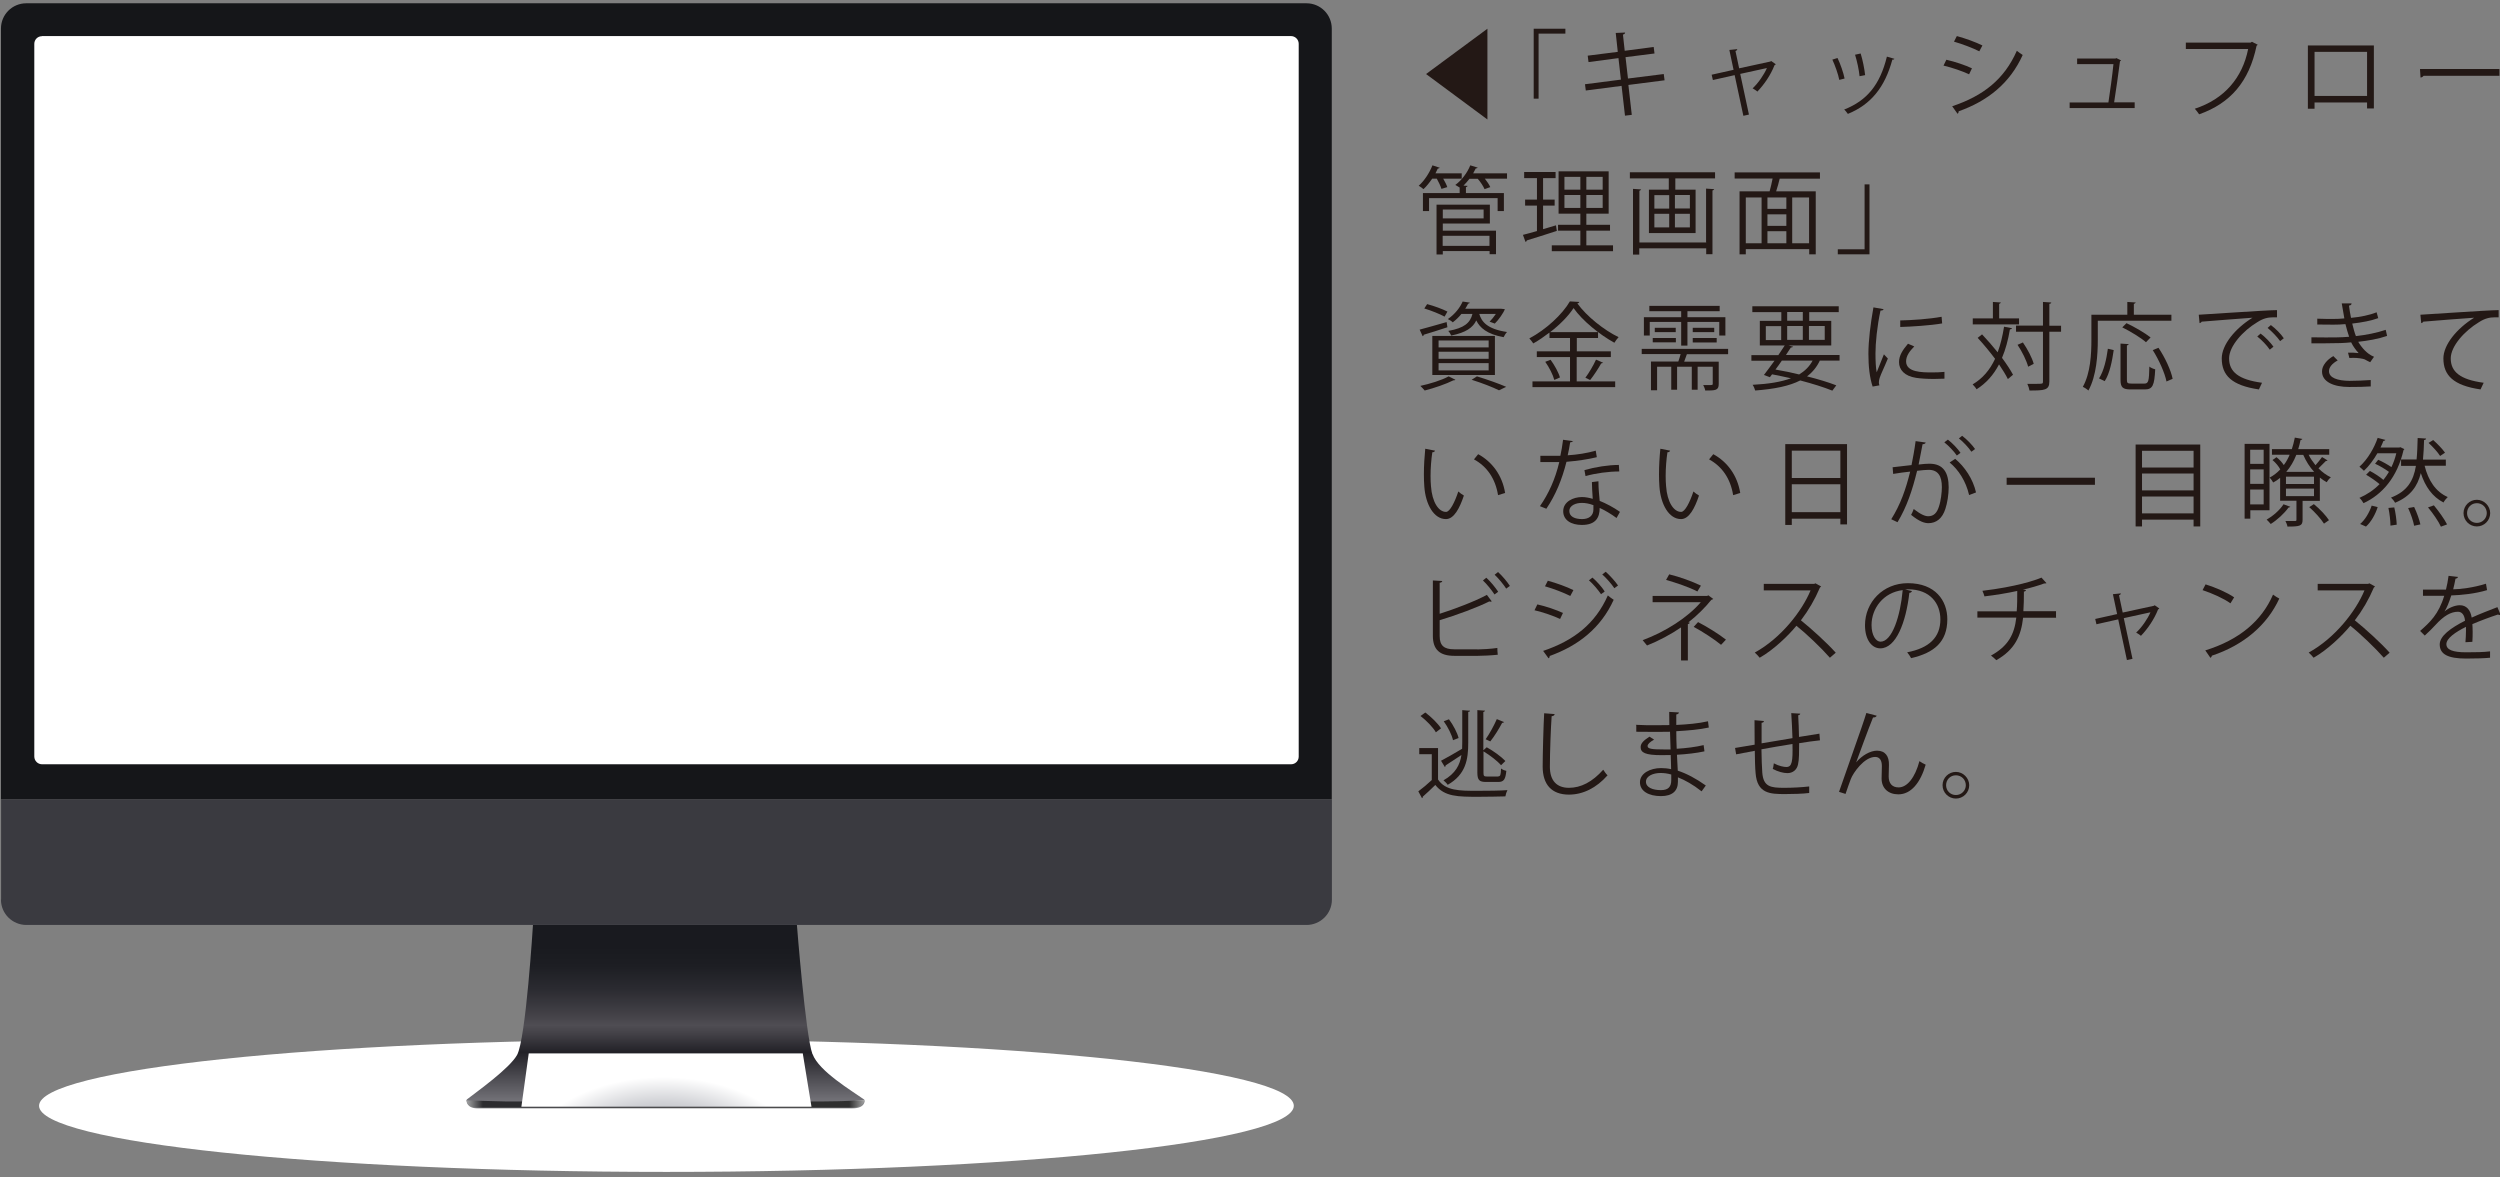 <svg width="293" height="138" viewBox="0 0 293 138" fill="none" xmlns="http://www.w3.org/2000/svg">
<rect x="0" y="0" width="293" height="138" fill="#808080" stroke="none"/>
<path style="mix-blend-mode:multiply" d="M78.106 137.348C118.715 137.348 151.635 133.879 151.635 129.598C151.635 125.318 118.715 121.848 78.106 121.848C37.497 121.848 4.577 125.318 4.577 129.598C4.577 133.879 37.497 137.348 78.106 137.348Z" fill="url(#paint0_radial_2228_13914)"/>
<path d="M3.078 0.385C1.436 0.385 0.112 1.708 0.112 3.351V93.703H156.084V3.351C156.084 1.708 154.761 0.385 153.118 0.385H3.078Z" fill="#151619"/>
<path d="M4.913 4.228H151.301C151.795 4.228 152.209 4.626 152.209 5.136V88.68C152.209 89.174 151.811 89.573 151.316 89.573H4.928C4.434 89.573 4.02 89.174 4.02 88.664V5.136C4.02 4.642 4.418 4.243 4.913 4.243V4.228Z" fill="white"/>
<path d="M95.217 123.539C94.404 121.306 93.399 108.406 93.399 108.406H62.463C62.463 108.406 61.634 121.801 60.597 123.65C59.688 125.245 55.941 127.908 54.745 128.833C54.586 128.96 54.729 129.152 54.936 129.152L59.991 129.423H94.93L101.149 128.96C101.356 128.96 101.388 128.96 101.229 128.833C99.921 127.892 95.966 125.564 95.233 123.539H95.217Z" fill="url(#paint1_linear_2228_13914)"/>
<path d="M0.112 105.44C0.112 107.082 1.452 108.406 3.094 108.406H153.118C154.761 108.406 156.1 107.082 156.1 105.44V93.703H0.128V105.44H0.112Z" fill="#3A3A40"/>
<path d="M54.682 128.96V129.04C54.682 129.04 54.682 129.901 55.973 129.901H99.906C101.421 129.901 101.341 128.976 101.341 128.976C101.341 128.976 99.906 129.678 95.951 129.678H60.167C56.882 129.678 54.682 128.976 54.682 128.976V128.96Z" fill="#868789"/>
<path d="M59.194 129.088C58.573 129.088 54.682 128.961 54.682 128.961C54.682 128.961 54.73 129.822 55.989 129.822H99.858C101.118 129.822 101.325 128.961 101.325 128.961V128.929C101.325 128.929 98.853 129.088 96.605 129.088H59.194Z" fill="url(#paint2_linear_2228_13914)"/>
<path style="mix-blend-mode:multiply" d="M61.107 129.71H95.105L94.085 123.459H61.968L61.107 129.71Z" fill="url(#paint3_radial_2228_13914)"/>
<path d="M167.134 8.677L174.326 3.367V14.003L167.134 8.677Z" fill="#231815"/>
<path d="M179.748 11.563V3.367H183.464V3.941H180.322V11.563H179.748Z" fill="#231815"/>
<path d="M190.847 9.953L191.245 13.461L190.448 13.557L190.049 10.065L185.855 10.607L185.76 9.873L189.97 9.331L189.683 6.811L186.174 7.274L186.079 6.524L189.603 6.078L189.364 3.861L190.464 3.813C190.464 3.925 190.368 4.021 190.209 4.053L190.416 5.95L193.813 5.504L193.908 6.269L190.512 6.7L190.799 9.203L194.993 8.677L195.088 9.411L190.863 9.953H190.847Z" fill="#231815"/>
<path d="M208.101 7.561C208.101 7.561 208.022 7.625 207.974 7.64C207.527 8.789 206.762 9.905 205.964 10.734C205.837 10.607 205.582 10.463 205.406 10.351C206.06 9.761 206.762 8.725 207.081 7.975L203.955 8.661L204.976 13.429L204.322 13.572L203.301 8.805L200.75 9.379L200.606 8.757L203.174 8.183L202.68 5.854L203.604 5.759C203.604 5.854 203.557 5.918 203.397 5.982L203.828 8.007L207.495 7.21L207.575 7.146L208.101 7.513V7.561Z" fill="#231815"/>
<path d="M215.357 6.796C215.692 7.481 216.059 8.55 216.186 9.203L215.564 9.363C215.437 8.709 215.086 7.704 214.751 6.987L215.357 6.796ZM222.023 6.875C222.007 6.971 221.895 7.003 221.783 6.987C220.906 10.24 219.264 12.249 216.569 13.35C216.473 13.222 216.282 12.951 216.138 12.839C218.801 11.787 220.332 9.953 221.145 6.636L222.023 6.891V6.875ZM218.068 6.269C218.307 7.019 218.514 8.087 218.594 8.805L217.94 8.932C217.876 8.215 217.653 7.194 217.414 6.413L218.068 6.269Z" fill="#231815"/>
<path d="M228.114 7.003C229.119 7.226 230.379 7.657 231.112 8.007L230.777 8.709C230.044 8.358 228.752 7.912 227.779 7.688L228.114 7.003ZM228.784 12.456C232.42 11.244 234.891 9.315 236.374 5.95C236.534 6.094 236.885 6.333 237.06 6.445C235.561 9.761 232.962 11.835 229.549 13.046C229.565 13.142 229.517 13.286 229.422 13.333L228.8 12.456H228.784ZM229.342 4.228C230.347 4.499 231.575 4.946 232.34 5.328L231.973 6.014C231.176 5.615 230.012 5.169 229.007 4.882L229.342 4.228Z" fill="#231815"/>
<path d="M250.184 12.01V12.663H242.562V12.01H247.106C247.282 10.877 247.585 8.661 247.696 7.513H243.439V6.859H247.92L248.047 6.811L248.589 7.082C248.589 7.082 248.525 7.178 248.462 7.178C248.318 8.358 247.967 10.798 247.776 11.994H250.184V12.01Z" fill="#231815"/>
<path d="M264.615 5.233C264.615 5.233 264.536 5.328 264.472 5.36C263.595 9.586 261.394 12.105 257.742 13.397C257.615 13.206 257.376 12.903 257.232 12.743C260.693 11.611 262.813 9.123 263.483 5.743H256.18V4.993H263.77L263.93 4.898L264.615 5.249V5.233Z" fill="#231815"/>
<path d="M278.217 5.328V12.711H277.42V12.01H271.265V12.743H270.483V5.328H278.217ZM277.42 11.244V6.078H271.265V11.244H277.42Z" fill="#231815"/>
<path d="M283.606 8.087H292.935V8.884H284.037C283.973 8.996 283.83 9.076 283.686 9.092L283.622 8.087H283.606Z" fill="#231815"/>
<path d="M168.937 22.136C168.841 21.817 168.618 21.339 168.394 20.94H167.852C167.533 21.402 167.182 21.849 166.832 22.168C166.704 22.04 166.433 21.865 166.273 21.769C166.895 21.227 167.517 20.302 167.884 19.377L168.745 19.664C168.745 19.664 168.634 19.76 168.506 19.76C168.426 19.935 168.331 20.127 168.235 20.318H171.313V20.94H169.144C169.351 21.291 169.542 21.674 169.622 21.929L168.937 22.136ZM176.623 20.318V20.94H174.023C174.295 21.275 174.534 21.642 174.661 21.929L173.991 22.168C173.848 21.833 173.529 21.339 173.194 20.956H172.221C171.998 21.243 171.759 21.514 171.52 21.753L172.014 21.785C172.014 21.785 171.95 21.913 171.807 21.929V22.63H176.256V24.735H175.522V23.22H167.485V24.735H166.768V22.63H171.073V21.977C170.914 21.881 170.707 21.753 170.563 21.674C171.265 21.163 171.95 20.302 172.317 19.377L173.194 19.648C173.194 19.648 173.099 19.744 172.955 19.744C172.859 19.935 172.764 20.127 172.652 20.318H176.623ZM169.096 26.186V27.032H175.331V29.79H174.582V29.423H169.096V29.822H168.362V23.986H174.613V26.202H169.08L169.096 26.186ZM173.88 24.56H169.096V25.596H173.88V24.56ZM174.566 27.637H169.08V28.817H174.566V27.637Z" fill="#231815"/>
<path d="M180.848 24.081V26.856L182.363 26.409C182.363 26.409 182.379 26.537 182.459 27.063C181.167 27.478 179.796 27.924 178.935 28.179C178.935 28.275 178.855 28.323 178.791 28.355L178.488 27.526C178.951 27.414 179.509 27.255 180.131 27.079V24.097H178.743V23.395H180.131V20.876H178.632V20.158H182.315V20.876H180.848V23.395H182.204V24.097H180.848V24.081ZM185.919 28.753H189.045V29.439H181.869V28.753H185.218V27.031H182.602V26.346H185.218V25.038H182.666V20.079H188.535V25.038H185.919V26.346H188.694V27.031H185.919V28.753ZM183.352 20.732V22.231H185.218V20.732H183.352ZM183.352 24.368H185.218V22.853H183.352V24.368ZM187.833 22.231V20.732H185.919V22.231H187.833ZM187.833 24.368V22.853H185.919V24.368H187.833Z" fill="#231815"/>
<path d="M191.021 20.19H201.004V20.908H196.348V22.232H198.724V27.319H193.254V22.232H195.582V20.908H191.021V20.19ZM199.951 28.371V22.104L200.908 22.168C200.908 22.168 200.844 22.295 200.701 22.327V29.79H199.967V29.105H192.122V29.838H191.388V22.136L192.345 22.2C192.345 22.2 192.281 22.327 192.138 22.359V28.419H199.983L199.951 28.371ZM193.892 22.869V24.448H195.63V22.869H193.892ZM193.892 25.054V26.649H195.63V25.054H193.892ZM198.054 24.432V22.854H196.3V24.432H198.054ZM198.054 26.649V25.054H196.3V26.649H198.054Z" fill="#231815"/>
<path d="M213.315 20.94H208.675C208.675 20.94 208.611 20.94 208.579 20.94C208.483 21.37 208.324 21.928 208.164 22.423H212.805V29.806H212.039V29.2H204.608V29.806H203.875V22.423H207.399C207.527 21.976 207.654 21.402 207.75 20.924H203.301V20.206H213.299V20.924L213.315 20.94ZM204.608 23.14V28.514H206.458V23.14H204.608ZM209.36 24.48V23.14H207.144V24.48H209.36ZM209.36 26.473V25.118H207.144V26.473H209.36ZM207.144 27.095V28.514H209.36V27.095H207.144ZM212.023 28.514V23.14H210.046V28.514H212.023Z" fill="#231815"/>
<path d="M219.104 21.609V29.806H215.389V29.216H218.53V21.609H219.104Z" fill="#231815"/>
<path d="M166.354 38.64C167.167 38.433 168.347 38.082 169.543 37.747L169.638 38.353C168.618 38.688 167.534 39.039 166.864 39.23C166.864 39.326 166.8 39.374 166.736 39.406L166.385 38.64H166.354ZM170.579 44.508C170.579 44.508 170.452 44.604 170.34 44.572C169.447 45.019 168.092 45.481 166.975 45.768C166.848 45.625 166.609 45.354 166.465 45.226C167.565 44.987 168.953 44.572 169.782 44.11L170.579 44.508ZM167.262 35.642C168.06 35.85 169.096 36.232 169.638 36.519L169.304 37.109C168.761 36.806 167.725 36.392 166.928 36.153L167.262 35.642ZM167.868 43.95V39.374H175.204V43.95H167.868ZM168.602 39.9V40.713H174.47V39.9H168.602ZM168.602 41.224V42.053H174.47V41.224H168.602ZM168.602 42.563V43.408H174.47V42.563H168.602ZM173.37 36.791C173.641 37.699 174.279 38.56 176.623 38.911C176.479 39.055 176.304 39.342 176.224 39.517C174.263 39.166 173.434 38.401 173.019 37.556C172.62 38.401 171.807 38.975 170.085 39.326C170.021 39.166 169.862 38.911 169.734 38.784C171.6 38.449 172.302 37.859 172.573 36.791H171.281C170.994 37.141 170.659 37.476 170.26 37.779C170.133 37.636 169.862 37.476 169.686 37.396C170.547 36.806 171.121 36.025 171.424 35.339L172.27 35.467C172.27 35.467 172.19 35.594 172.062 35.594C171.967 35.786 171.855 35.993 171.727 36.184H175.921L176.368 36.232C176.224 36.663 175.586 37.556 175.188 37.923L174.582 37.699C174.821 37.46 175.092 37.125 175.315 36.791H173.386H173.37ZM175.698 45.752C174.965 45.386 173.737 44.907 172.477 44.508L173.099 44.11C174.343 44.493 175.698 44.971 176.527 45.338L175.698 45.736V45.752Z" fill="#231815"/>
<path d="M184.788 41.846V44.7H189.3V45.37H179.605V44.7H184.006V41.846H180.115V41.176H184.006V39.613H181.598V38.975C180.992 39.438 180.355 39.884 179.701 40.251C179.589 40.075 179.382 39.82 179.238 39.661C181.2 38.624 183.113 36.838 183.99 35.324L185.091 35.387C185.075 35.483 184.979 35.531 184.867 35.563C185.952 37.062 187.961 38.672 189.699 39.517C189.524 39.709 189.332 39.948 189.205 40.171C187.467 39.214 185.457 37.588 184.421 36.105C183.831 37.014 182.842 38.034 181.678 38.927H187.291V39.613H184.804V41.176H188.79V41.846H184.804H184.788ZM182.157 44.509C182.013 43.934 181.566 43.057 181.104 42.404L181.726 42.164C182.188 42.786 182.667 43.663 182.826 44.237L182.172 44.525L182.157 44.509ZM187.897 42.499C187.897 42.499 187.77 42.595 187.658 42.595C187.339 43.169 186.797 43.998 186.366 44.541L185.808 44.269C186.223 43.711 186.765 42.802 187.052 42.148L187.897 42.515V42.499Z" fill="#231815"/>
<path d="M202.503 41.511H197.703C197.608 41.782 197.496 42.085 197.384 42.388H201.435V45.003C201.435 45.769 201.036 45.769 199.856 45.769C199.824 45.577 199.713 45.306 199.617 45.131C199.856 45.131 200.063 45.131 200.223 45.131C200.685 45.131 200.733 45.131 200.733 44.971V42.978H198.963V45.673H198.277V42.978H196.555V45.673H195.87V42.978H194.211V45.737H193.494V42.372H196.699C196.794 42.101 196.89 41.798 196.97 41.495H192.409V40.889H202.535V41.495L202.503 41.511ZM193.35 37.731V39.326H192.664V37.173H197.034V36.472H193.302V35.85H201.546V36.472H197.767V37.173H202.216V39.326H201.499V37.731H197.767V40.506H197.034V37.731H193.35ZM193.701 40.123V39.613H196.412V40.123H193.701ZM193.94 38.417H196.396V38.928H193.94V38.417ZM198.389 38.417H200.909V38.928H198.389V38.417ZM198.389 40.139V39.613H201.196V40.139H198.389Z" fill="#231815"/>
<path d="M215.564 42.26H213.284C212.933 43.01 212.439 43.615 211.785 44.11C213.108 44.445 214.32 44.812 215.213 45.162L214.751 45.784C213.762 45.386 212.455 44.971 210.987 44.588C209.712 45.242 207.99 45.593 205.709 45.768C205.645 45.545 205.534 45.274 205.406 45.099C207.272 45.003 208.739 44.764 209.903 44.333C209.17 44.174 208.436 44.014 207.687 43.871L207.431 44.206L206.73 43.95C207.081 43.488 207.527 42.898 207.974 42.276H205.263V41.622H208.42C208.691 41.224 208.946 40.841 209.17 40.49H206.251V37.604H208.771V36.583H205.374V35.898H215.5V36.583H212.04V37.604H214.623V40.49H209.616L210.158 40.633C210.158 40.633 210.047 40.745 209.887 40.729C209.712 41 209.52 41.303 209.313 41.606H215.596V42.26H215.564ZM206.953 38.226V39.852H208.755V38.226H206.953ZM208.835 42.26C208.595 42.611 208.34 42.978 208.085 43.312C209.026 43.472 209.967 43.663 210.86 43.887C211.546 43.472 212.072 42.946 212.439 42.26H208.835ZM209.457 36.567V37.588H211.29V36.567H209.457ZM209.457 39.836H211.29V38.21H209.457V39.836ZM213.858 38.21H212.008V39.836H213.858V38.21Z" fill="#231815"/>
<path d="M220.763 36.217C220.731 36.344 220.619 36.408 220.396 36.392C219.997 38.21 219.806 40.219 219.806 41.415C219.806 42.26 219.838 43.105 219.949 43.632C220.157 43.089 220.635 41.909 220.794 41.527L221.257 42.021C220.794 43.153 220.46 43.791 220.3 44.285C220.236 44.477 220.204 44.652 220.204 44.812C220.204 44.939 220.22 45.051 220.268 45.162L219.471 45.306C219.12 44.237 218.977 42.946 218.977 41.463C218.977 39.98 219.216 37.955 219.567 36.025L220.747 36.232L220.763 36.217ZM227.875 44.381C227.476 44.397 227.061 44.413 226.647 44.413C225.849 44.413 225.1 44.365 224.574 44.285C223.202 44.078 222.565 43.329 222.565 42.436C222.565 41.67 222.995 41.016 223.617 40.283L224.35 40.602C223.792 41.176 223.394 41.718 223.394 42.356C223.394 43.648 225.291 43.648 226.455 43.648C226.918 43.648 227.428 43.632 227.891 43.584V44.381H227.875ZM222.692 37.556C224.127 37.524 226.073 37.397 227.556 37.125L227.619 37.907C226.232 38.146 223.984 38.289 222.708 38.321V37.556H222.692Z" fill="#231815"/>
<path d="M232.292 39.183C232.898 39.821 233.536 40.554 234.126 41.288C234.46 40.395 234.7 39.39 234.875 38.29L235.8 38.465C235.784 38.561 235.704 38.593 235.561 38.609C235.353 39.852 235.05 40.969 234.636 41.941C235.178 42.675 235.625 43.361 235.927 43.919L235.322 44.429C235.082 43.935 234.716 43.345 234.285 42.707C233.647 43.935 232.786 44.907 231.654 45.625C231.558 45.45 231.335 45.194 231.191 45.051C232.355 44.365 233.217 43.361 233.823 42.053C233.185 41.208 232.467 40.331 231.781 39.597L232.324 39.167L232.292 39.183ZM236.629 37.317V38.019H231.207V37.317H233.567V35.388L234.508 35.451C234.508 35.451 234.444 35.579 234.301 35.611V37.317H236.629ZM241.557 38.162V38.88H240.185V44.716C240.185 45.737 239.611 45.769 237.857 45.769C237.825 45.561 237.713 45.21 237.602 44.987C237.969 44.987 238.303 44.987 238.591 44.987C239.404 44.987 239.436 44.987 239.436 44.716V38.88H236.278V38.162H239.436V35.388L240.408 35.451C240.392 35.547 240.329 35.595 240.185 35.611V38.178H241.557V38.162ZM237.076 40.123C237.618 40.905 238.176 41.957 238.351 42.643L237.698 42.978C237.522 42.292 236.996 41.208 236.454 40.411L237.076 40.139V40.123Z" fill="#231815"/>
<path d="M254.489 37.588H245.862V39.821C245.862 41.543 245.718 44.046 244.761 45.769C244.634 45.641 244.299 45.418 244.107 45.338C245.016 43.712 245.112 41.447 245.112 39.837V36.886H249.322V35.388L250.311 35.451C250.311 35.451 250.247 35.579 250.087 35.611V36.886H254.489V37.604V37.588ZM247.727 41.032C247.552 42.244 247.265 43.775 246.675 44.668L246.005 44.349C246.579 43.472 246.882 42.069 247.042 40.873L247.727 41.032ZM249.274 44.525C249.274 44.892 249.354 44.955 249.8 44.955H251.331C251.794 44.955 251.873 44.668 251.905 42.962C252.065 43.105 252.384 43.233 252.591 43.281C252.495 45.147 252.304 45.641 251.379 45.641H249.721C248.78 45.641 248.525 45.402 248.525 44.509V40.267L249.497 40.331C249.497 40.331 249.418 40.458 249.274 40.49V44.509V44.525ZM249.226 37.875C250.183 38.322 251.411 39.039 252.049 39.55L251.507 40.108C250.933 39.597 249.705 38.848 248.732 38.369L249.226 37.875ZM253.914 44.716C253.723 43.727 253.037 42.197 252.304 41.032L252.974 40.761C253.739 41.894 254.441 43.408 254.632 44.397L253.899 44.716H253.914Z" fill="#231815"/>
<path d="M257.694 36.886C258.539 36.854 265.412 36.36 266.864 36.344V37.189C266.736 37.189 266.592 37.189 266.465 37.189C265.811 37.189 265.269 37.301 264.551 37.763C262.877 38.768 261.25 40.57 261.25 42.005C261.25 43.568 262.351 44.493 265.109 44.859L264.743 45.641C261.569 45.178 260.389 43.998 260.389 42.005C260.389 40.426 261.936 38.513 263.993 37.237C262.765 37.333 259.464 37.572 258.029 37.699C257.997 37.795 257.87 37.859 257.79 37.875L257.694 36.886ZM264.934 39.087C265.476 39.485 266.114 40.155 266.449 40.634L266.018 40.984C265.699 40.49 265.03 39.804 264.551 39.438L264.934 39.103V39.087ZM266.146 38.098C266.688 38.497 267.342 39.151 267.661 39.645L267.23 39.98C266.927 39.533 266.273 38.848 265.763 38.433L266.146 38.098Z" fill="#231815"/>
<path d="M279.749 39.374C278.744 39.724 277.532 39.932 276.384 40.059C276.735 40.665 277.405 41.495 278.234 41.813L277.787 42.451C277.628 42.372 277.341 42.244 277.133 42.117C276.894 42.021 276.336 41.941 275.81 41.941C275.65 41.941 275.491 41.941 275.347 41.957L275.188 41.335C275.571 41.319 276.113 41.335 276.432 41.383C276.129 41.064 275.778 40.586 275.555 40.123C274.805 40.203 273.976 40.235 272.557 40.235C272.015 40.235 271.393 40.235 270.898 40.235V39.533C271.393 39.533 272.031 39.549 272.589 39.549C273.498 39.549 274.407 39.549 275.316 39.469C275.188 39.118 275.013 38.481 274.885 37.986C274.439 38.034 273.928 38.05 273.482 38.05C272.876 38.05 272.11 38.05 271.584 38.034V37.349C272.254 37.38 272.987 37.38 273.466 37.38C273.864 37.38 274.327 37.364 274.757 37.317C274.662 36.806 274.55 36.184 274.454 35.562H275.603C275.603 35.706 275.507 35.786 275.3 35.818C275.363 36.296 275.443 36.806 275.539 37.253C276.591 37.157 277.724 36.934 278.537 36.599L278.728 37.285C277.915 37.588 276.815 37.795 275.682 37.923C275.826 38.513 275.969 39.039 276.113 39.39C277.293 39.262 278.585 39.007 279.605 38.656L279.765 39.358L279.749 39.374ZM277.787 45.29C277.165 45.338 276.432 45.354 275.332 45.354C273.53 45.354 272.11 44.764 272.142 43.504C272.142 42.85 272.732 42.148 273.466 41.734L273.976 42.244C273.322 42.595 272.956 43.057 272.956 43.488C272.956 44.285 273.944 44.62 275.363 44.636C276.209 44.636 277.086 44.588 277.851 44.54V45.29H277.787Z" fill="#231815"/>
<path d="M283.671 36.886C284.516 36.854 291.389 36.36 292.84 36.344V37.189C292.713 37.189 292.569 37.189 292.441 37.189C291.788 37.189 291.245 37.301 290.528 37.763C288.854 38.768 287.227 40.57 287.227 42.005C287.227 43.568 288.327 44.493 291.086 44.859L290.719 45.641C287.546 45.178 286.366 43.998 286.366 42.005C286.366 40.426 287.913 38.513 289.97 37.237C288.79 37.317 285.441 37.572 284.006 37.699C283.974 37.795 283.846 37.859 283.767 37.875L283.671 36.886Z" fill="#231815"/>
<path d="M168.172 52.833C168.156 52.928 168.028 53.008 167.869 53.008C167.741 53.853 167.661 54.858 167.661 55.783C167.661 56.197 167.677 56.596 167.709 56.963C167.837 58.86 168.618 60.009 169.479 59.993C169.926 59.993 170.5 58.86 170.914 57.601C171.074 57.76 171.377 57.967 171.568 58.079C171.058 59.594 170.404 60.822 169.479 60.838C168.06 60.854 167.071 59.132 166.928 56.995C166.896 56.564 166.88 56.102 166.88 55.591C166.88 54.603 166.944 53.534 167.039 52.593L168.187 52.817L168.172 52.833ZM175.571 58.031C175.252 56.07 174.263 54.666 172.748 53.837L173.242 53.231C174.869 54.108 176.065 55.703 176.4 57.776L175.571 58.031Z" fill="#231815"/>
<path d="M184.372 51.652C184.34 51.748 184.229 51.828 184.022 51.844C183.942 52.338 183.846 52.912 183.735 53.359C184.835 53.295 186.047 53.103 187.019 52.816L187.147 53.582C186.111 53.837 184.883 54.013 183.591 54.124C183.049 56.261 182.315 58.015 181.231 59.626L180.481 59.323C181.502 57.855 182.267 56.181 182.746 54.156H180.529V53.422H181.853C182.204 53.422 182.554 53.422 182.873 53.422C183.001 52.832 183.113 52.195 183.192 51.541L184.372 51.7V51.652ZM187.338 56.404C187.338 57.313 187.418 57.919 187.482 58.701C188.2 58.988 189.124 59.466 189.858 59.992L189.459 60.71C188.837 60.248 188.088 59.801 187.482 59.53C187.482 60.646 187.035 61.523 185.393 61.523C184.149 61.523 183.208 60.965 183.208 59.913C183.208 58.796 184.388 58.254 185.409 58.254C185.808 58.254 186.222 58.334 186.669 58.462C186.621 57.744 186.573 57.026 186.573 56.5L187.338 56.404ZM186.716 59.195C186.254 59.02 185.792 58.94 185.393 58.94C184.723 58.94 183.926 59.211 183.926 59.897C183.926 60.535 184.548 60.837 185.425 60.837C186.222 60.837 186.748 60.439 186.748 59.705C186.748 59.53 186.748 59.355 186.748 59.195H186.716ZM189.778 55.256C188.518 55.256 186.988 55.464 185.823 55.798L185.696 55.097C186.972 54.73 188.503 54.491 189.73 54.491L189.778 55.256Z" fill="#231815"/>
<path d="M195.726 52.833C195.71 52.928 195.583 53.008 195.423 53.008C195.296 53.853 195.216 54.858 195.216 55.783C195.216 56.197 195.232 56.596 195.264 56.963C195.391 58.86 196.173 60.009 197.034 59.993C197.48 59.993 198.054 58.86 198.469 57.601C198.628 57.76 198.931 57.967 199.123 58.079C198.613 59.594 197.959 60.822 197.034 60.838C195.615 60.854 194.626 59.132 194.482 56.995C194.451 56.564 194.435 56.102 194.435 55.591C194.435 54.603 194.498 53.534 194.594 52.593L195.742 52.817L195.726 52.833ZM203.125 58.031C202.806 56.07 201.818 54.666 200.303 53.837L200.797 53.231C202.424 54.108 203.62 55.703 203.955 57.776L203.125 58.031Z" fill="#231815"/>
<path d="M209.217 52.051H216.472V61.46H215.691V60.79H209.998V61.523H209.233V52.051H209.217ZM215.691 52.817H209.998V56.022H215.691V52.817ZM209.998 60.025H215.691V56.755H209.998V60.025Z" fill="#231815"/>
<path d="M225.69 51.86C225.674 51.987 225.53 52.051 225.323 52.067C225.195 52.689 225.004 53.773 224.861 54.443C225.355 54.379 225.817 54.347 226.104 54.347C227.795 54.331 228.385 55.448 228.385 57.122C228.385 57.967 228.225 58.956 228.002 59.626C227.651 60.758 226.934 61.316 226.009 61.316C225.546 61.316 224.94 61.125 223.983 60.343C224.111 60.136 224.191 59.897 224.286 59.658C225.179 60.343 225.642 60.503 225.993 60.503C226.631 60.503 227.013 60.104 227.237 59.386C227.476 58.701 227.587 57.664 227.587 57.09C227.587 55.815 227.157 55.065 226.041 55.065C225.706 55.065 225.243 55.113 224.685 55.177C224.127 57.457 223.473 59.418 222.389 61.204L221.655 60.854C222.74 59.115 223.346 57.393 223.872 55.272C223.298 55.336 222.484 55.432 221.878 55.543L221.815 54.762C222.357 54.698 223.282 54.587 224.031 54.507C224.191 53.694 224.382 52.689 224.51 51.7L225.674 51.86H225.69ZM228.273 51.509C228.815 51.924 229.453 52.593 229.772 53.072L229.341 53.391C229.023 52.912 228.353 52.211 227.874 51.844L228.289 51.525L228.273 51.509ZM230.777 58.015C230.41 56.404 229.533 55.049 228.496 54.204L229.15 53.773C230.25 54.698 231.223 56.102 231.59 57.712L230.793 58.015H230.777ZM229.963 51.078C230.506 51.477 231.143 52.147 231.478 52.625L231.048 52.944C230.729 52.466 230.059 51.748 229.581 51.381L229.979 51.062L229.963 51.078Z" fill="#231815"/>
<path d="M235.178 55.99H245.527V56.819H235.178V55.99Z" fill="#231815"/>
<path d="M250.295 52.099H257.869V61.699H257.088V60.901H251.044V61.699H250.295V52.099ZM257.088 52.833H251.044V54.794H257.088V52.833ZM257.088 55.496H251.044V57.473H257.088V55.496ZM251.044 60.168H257.088V58.191H251.044V60.168Z" fill="#231815"/>
<path d="M265.987 59.801H263.738V60.79H263.068V52.019H265.987V59.785V59.801ZM265.301 52.705H263.722V54.364H265.301V52.705ZM263.722 55.017V56.708H265.301V55.017H263.722ZM263.722 59.116H265.301V57.377H263.722V59.116ZM268.442 59.387C268.442 59.387 268.347 59.482 268.219 59.482C267.709 60.184 266.895 60.934 266.13 61.412C266.018 61.284 265.795 61.013 265.652 60.902C266.369 60.487 267.167 59.817 267.629 59.1L268.442 59.403V59.387ZM270.579 53.311C270.786 53.742 271.073 54.14 271.376 54.523C271.648 54.22 271.951 53.837 272.142 53.566L272.796 53.965C272.796 53.965 272.668 54.045 272.588 54.029C272.365 54.268 272.014 54.619 271.727 54.89C272.158 55.336 272.668 55.703 273.178 55.942C273.003 56.07 272.796 56.325 272.684 56.516C272.413 56.357 272.142 56.181 271.887 55.974V58.701H269.862V60.917C269.862 61.635 269.574 61.715 268.091 61.715C268.06 61.508 267.948 61.252 267.852 61.061C268.123 61.061 268.363 61.061 268.554 61.061H268.984C269.112 61.061 269.144 61.029 269.144 60.902V58.685H267.23V56.006C266.975 56.213 266.704 56.405 266.417 56.548C266.337 56.389 266.146 56.118 266.002 55.974C266.465 55.735 266.88 55.4 267.246 55.017C267.087 54.682 266.704 54.22 266.337 53.917L266.8 53.582C267.135 53.837 267.47 54.204 267.661 54.507C267.932 54.156 268.155 53.742 268.347 53.295H266.274V52.641H268.602C268.745 52.211 268.857 51.764 268.953 51.286L269.846 51.445C269.846 51.445 269.75 51.573 269.622 51.573C269.543 51.94 269.463 52.306 269.351 52.641H272.987V53.295H270.579V53.311ZM271.201 56.724V55.862H267.916V56.724H271.201ZM271.201 58.143V57.266H267.916V58.143H271.201ZM271.217 55.304C270.691 54.73 270.26 54.045 269.941 53.311H269.128C268.825 54.077 268.442 54.73 267.948 55.304H271.201H271.217ZM272.365 61.364C272.03 60.822 271.297 60.009 270.643 59.434L271.185 59.084C271.871 59.642 272.604 60.423 272.955 60.965L272.381 61.364H272.365Z" fill="#231815"/>
<path d="M281.31 52.402L281.789 52.641C281.789 52.641 281.741 52.737 281.693 52.753C280.959 55.942 279.205 57.952 277.005 58.972C276.909 58.797 276.686 58.478 276.526 58.35C277.403 57.968 278.201 57.441 278.886 56.74C278.472 56.389 277.834 55.942 277.308 55.639L277.754 55.193C278.296 55.48 278.934 55.895 279.333 56.245C279.572 55.958 279.779 55.639 279.987 55.304C279.556 54.986 278.918 54.603 278.36 54.348L278.727 53.885C279.237 54.108 279.859 54.459 280.274 54.746C280.513 54.252 280.704 53.726 280.848 53.12H278.631C278.201 53.869 277.643 54.635 277.053 55.177C276.925 55.033 276.67 54.826 276.526 54.699C277.483 53.853 278.28 52.466 278.663 51.318L279.572 51.557C279.572 51.557 279.476 51.685 279.333 51.685C279.237 51.924 279.126 52.195 278.998 52.45H281.183L281.31 52.418V52.402ZM278.663 59.435C278.392 60.28 277.898 61.173 277.292 61.715L276.606 61.412C277.18 60.934 277.69 60.072 277.962 59.259L278.663 59.435ZM280.162 61.603C280.162 61.077 280.066 60.2 279.923 59.53L280.609 59.467C280.768 60.12 280.88 60.981 280.896 61.492L280.162 61.603ZM281.406 53.853H283.224C283.304 53.088 283.32 52.259 283.351 51.334L284.34 51.398C284.34 51.493 284.244 51.557 284.101 51.573C284.085 52.386 284.037 53.152 283.973 53.869H286.652V54.587H284.165C284.595 56.309 285.456 57.633 286.876 58.255C286.716 58.398 286.477 58.685 286.381 58.892C285.074 58.223 284.244 57.043 283.718 55.448C283.335 56.995 282.506 58.175 280.704 58.924C280.609 58.733 280.385 58.462 280.226 58.318C282.124 57.585 282.857 56.357 283.144 54.603H281.406V53.885V53.853ZM282.937 61.619C282.841 61.077 282.538 60.2 282.235 59.546L282.937 59.419C283.256 60.072 283.559 60.934 283.67 61.46L282.937 61.619ZM286.078 61.731C285.807 61.125 285.137 60.152 284.563 59.467L285.249 59.227C285.823 59.913 286.493 60.854 286.796 61.46L286.062 61.731H286.078ZM285.169 51.573C285.68 52.02 286.27 52.641 286.557 53.056L285.983 53.439C285.711 53.008 285.137 52.37 284.627 51.908L285.169 51.573Z" fill="#231815"/>
<path d="M291.85 60.136C291.85 60.997 291.148 61.699 290.287 61.699C289.426 61.699 288.725 60.997 288.725 60.136C288.725 59.275 289.426 58.574 290.287 58.574C291.148 58.574 291.85 59.307 291.85 60.136ZM291.451 60.136C291.451 59.482 290.941 58.972 290.287 58.972C289.634 58.972 289.139 59.482 289.139 60.136C289.139 60.79 289.65 61.284 290.287 61.284C290.957 61.284 291.451 60.742 291.451 60.136Z" fill="#231815"/>
<path d="M173.146 76.114C173.593 76.114 174.789 76.05 175.49 75.939C175.49 76.178 175.506 76.497 175.538 76.736C174.805 76.816 173.688 76.864 173.226 76.864H170.435C168.745 76.864 167.932 76.13 167.932 74.536V68.029L169.032 68.093C169.016 68.205 168.936 68.269 168.729 68.3V71.936C170.435 71.394 172.811 70.501 174.262 69.72L174.836 70.485C174.836 70.485 174.741 70.517 174.709 70.517C174.645 70.517 174.613 70.517 174.549 70.485C173.194 71.171 170.658 72.112 168.729 72.686V74.552C168.729 75.684 169.271 76.098 170.419 76.098H173.146V76.114ZM174.199 67.71C174.709 68.173 175.267 68.859 175.586 69.353L175.155 69.672C174.836 69.178 174.262 68.46 173.8 68.029L174.199 67.71ZM175.57 67.041C176.08 67.503 176.638 68.173 176.957 68.667L176.527 68.986C176.208 68.492 175.618 67.774 175.171 67.36L175.57 67.041Z" fill="#231815"/>
<path d="M180.179 70.836C181.183 71.059 182.443 71.49 183.177 71.841L182.842 72.542C182.108 72.191 180.816 71.745 179.844 71.522L180.179 70.836ZM180.848 76.29C184.436 75.078 186.972 73.116 188.439 69.784C188.598 69.927 188.933 70.182 189.125 70.294C187.626 73.595 184.978 75.684 181.614 76.88C181.646 76.975 181.582 77.119 181.486 77.151L180.848 76.274V76.29ZM181.407 68.061C182.411 68.332 183.639 68.779 184.404 69.162L184.038 69.847C183.24 69.449 182.076 69.002 181.072 68.715L181.407 68.061ZM186.637 67.695C187.099 68.093 187.737 68.779 188.072 69.321L187.642 69.64C187.323 69.162 186.685 68.412 186.222 68.013L186.637 67.695ZM188.184 67.009C188.646 67.407 189.284 68.109 189.635 68.619L189.204 68.938C188.869 68.444 188.248 67.726 187.785 67.328L188.184 67.009Z" fill="#231815"/>
<path d="M200.782 70.198C200.782 70.198 200.686 70.294 200.574 70.294C199.857 71.187 198.9 72.144 197.879 72.941L198.055 72.989C198.055 72.989 197.959 73.132 197.816 73.148V77.406H197.018V73.531C195.886 74.312 194.403 75.11 193.032 75.652C192.968 75.572 192.601 75.11 192.521 75.03C195.216 74.025 197.8 72.367 199.331 70.581H193.686V69.847H200.08L200.208 69.768L200.798 70.198H200.782ZM198.932 69.321C197.959 68.811 196.444 68.301 195.264 67.966L195.631 67.312C196.827 67.599 198.326 68.141 199.347 68.636L198.932 69.321ZM199.012 72.909C200.128 73.483 201.467 74.328 202.281 74.966L201.707 75.572C200.957 74.95 199.57 74.041 198.501 73.467L199.012 72.909Z" fill="#231815"/>
<path d="M213.443 68.731C213.443 68.731 213.363 68.827 213.299 68.859C212.694 70.278 211.976 71.506 211.067 72.702C212.279 73.675 214.113 75.333 215.149 76.497L214.464 77.087C213.475 75.955 211.689 74.249 210.541 73.34C209.552 74.536 207.862 76.162 206.235 77.087C206.108 76.912 205.837 76.641 205.661 76.481C208.755 74.775 211.195 71.618 212.199 69.194H206.714V68.428H212.63L212.773 68.365L213.427 68.731H213.443Z" fill="#231815"/>
<path d="M224.064 69.305C224.016 69.401 223.936 69.481 223.777 69.481C223.378 72.957 222.214 75.987 220.364 75.987C219.423 75.987 218.578 75.046 218.578 73.276C218.578 70.597 220.667 68.348 223.601 68.348C226.822 68.348 228.226 70.389 228.226 72.574C228.226 75.237 226.679 76.513 223.984 77.135C223.888 76.959 223.697 76.656 223.522 76.449C226.089 75.955 227.412 74.711 227.412 72.59C227.412 70.74 226.232 69.066 223.617 69.066C223.506 69.066 223.378 69.066 223.282 69.082L224.08 69.273L224.064 69.305ZM222.995 69.162C220.731 69.433 219.344 71.299 219.344 73.26C219.344 74.456 219.854 75.205 220.396 75.205C221.751 75.205 222.724 72.223 222.995 69.162Z" fill="#231815"/>
<path d="M240.998 72.399H237.107C236.868 74.536 236.134 76.146 233.966 77.374C233.806 77.199 233.535 76.976 233.344 76.832C235.353 75.732 236.086 74.36 236.31 72.383H231.749V71.65H236.358C236.421 70.916 236.421 70.151 236.421 69.258C235.289 69.513 233.806 69.752 232.578 69.895C232.514 69.688 232.451 69.465 232.339 69.242C236.262 68.779 238.574 67.998 239.26 67.695L239.85 68.349C239.85 68.349 239.754 68.38 239.706 68.38C239.658 68.38 239.627 68.38 239.579 68.38C238.957 68.62 237.952 68.907 237.075 69.114L237.442 69.146C237.442 69.242 237.346 69.321 237.203 69.337C237.203 70.183 237.187 70.932 237.139 71.634H240.966V72.367L240.998 72.399Z" fill="#231815"/>
<path d="M253.053 71.346C253.053 71.346 252.974 71.41 252.926 71.426C252.479 72.574 251.714 73.691 250.917 74.52C250.789 74.392 250.534 74.249 250.358 74.137C251.012 73.547 251.714 72.51 252.033 71.761L248.907 72.447L249.928 77.215L249.274 77.358L248.254 72.59L245.702 73.164L245.559 72.542L248.126 71.968L247.632 69.64L248.557 69.544C248.557 69.64 248.509 69.704 248.349 69.768L248.78 71.793L252.447 70.996L252.527 70.932L253.053 71.299V71.346Z" fill="#231815"/>
<path d="M258.507 68.492C259.671 68.859 261.011 69.433 261.84 70.007L261.41 70.709C260.612 70.135 259.289 69.545 258.141 69.162L258.491 68.492H258.507ZM258.46 76.226C262.43 74.998 265.061 72.782 266.401 69.688C266.64 69.879 266.895 70.023 267.134 70.151C265.731 73.212 263.02 75.588 259.225 76.848C259.225 76.944 259.145 77.055 259.065 77.103L258.46 76.226Z" fill="#231815"/>
<path d="M278.361 68.731C278.361 68.731 278.281 68.827 278.217 68.859C277.611 70.278 276.894 71.506 275.985 72.702C277.197 73.675 279.031 75.333 280.067 76.497L279.382 77.087C278.393 75.955 276.607 74.249 275.459 73.34C274.47 74.536 272.78 76.162 271.153 77.087C271.026 76.912 270.755 76.641 270.579 76.481C273.673 74.775 276.113 71.618 277.117 69.194H271.632V68.428H277.548L277.691 68.365L278.345 68.731H278.361Z" fill="#231815"/>
<path d="M292.999 72.064C292.999 72.064 292.951 72.08 292.935 72.08C292.872 72.08 292.808 72.048 292.776 72.016C291.931 72.287 290.687 72.75 289.762 73.148C289.778 73.403 289.794 73.691 289.794 74.025C289.794 74.376 289.794 74.791 289.762 75.221L288.949 75.269C288.981 74.871 289.013 74.36 289.013 73.914C289.013 73.738 289.013 73.595 289.013 73.467C287.753 74.089 286.716 74.823 286.716 75.492C286.716 76.162 287.482 76.449 289.029 76.449C290.113 76.449 291.118 76.433 291.835 76.338V77.087C291.181 77.151 290.177 77.183 289.029 77.183C286.892 77.183 285.935 76.672 285.935 75.524C285.935 74.536 287.227 73.595 288.901 72.75C288.837 72.048 288.518 71.697 288.072 71.697C287.259 71.697 286.413 72.16 285.409 73.276C285.09 73.627 284.659 74.057 284.181 74.488L283.639 73.946C284.755 72.957 285.807 72.016 286.461 69.831H285.839H283.974V69.098C284.659 69.098 285.441 69.098 285.903 69.098H286.668C286.796 68.572 286.892 68.093 286.971 67.487L288.072 67.615C288.056 67.727 287.96 67.79 287.785 67.822C287.705 68.269 287.609 68.667 287.514 69.066C288.279 69.066 289.906 68.875 291.357 68.412L291.484 69.162C290.081 69.592 288.407 69.752 287.29 69.784C287.019 70.629 286.748 71.299 286.493 71.665C286.987 71.235 287.721 70.932 288.295 70.932C289.06 70.932 289.539 71.474 289.682 72.383C290.623 71.952 291.803 71.506 292.696 71.155L293.047 72L292.999 72.064Z" fill="#231815"/>
<path d="M168.538 87.692V91.359C169.415 92.683 171.041 92.683 173.146 92.683C174.374 92.683 175.809 92.667 176.671 92.603C176.575 92.778 176.463 93.113 176.431 93.337C175.666 93.353 174.438 93.384 173.322 93.384C170.866 93.384 169.319 93.384 168.219 91.997C167.709 92.507 167.182 92.986 166.752 93.368C166.752 93.464 166.752 93.496 166.656 93.544L166.226 92.747C166.704 92.396 167.294 91.901 167.804 91.423V88.393H166.337V87.676H168.538V87.692ZM167.039 83.498C167.741 84.024 168.538 84.805 168.889 85.363L168.283 85.826C167.964 85.252 167.182 84.454 166.481 83.912L167.055 83.498H167.039ZM171.392 83.227C171.918 83.274 172.094 83.29 172.285 83.29C172.285 83.37 172.221 83.418 172.078 83.434V87.038C172.078 89.031 171.791 90.769 169.67 91.981C169.574 91.822 169.335 91.582 169.176 91.455C170.579 90.658 171.105 89.653 171.281 88.489C170.595 88.951 169.893 89.398 169.431 89.701C169.431 89.796 169.399 89.86 169.335 89.892L168.889 89.159C169.511 88.84 170.451 88.297 171.36 87.755C171.376 87.516 171.376 87.261 171.376 87.022V83.227H171.392ZM169.814 84.295C170.324 84.981 170.802 85.89 170.946 86.496L170.292 86.751C170.164 86.145 169.702 85.22 169.208 84.534L169.829 84.295H169.814ZM175.57 90.993C175.857 90.993 175.889 90.817 175.921 90.068C176.08 90.195 176.336 90.307 176.543 90.339C176.447 91.327 176.256 91.646 175.602 91.646H174.167C173.37 91.646 173.146 91.423 173.146 90.53V83.227L174.055 83.29C174.055 83.29 173.991 83.418 173.848 83.45V87.931L174.247 87.58C175.028 88.01 175.969 88.696 176.431 89.191L175.921 89.685C175.506 89.191 174.629 88.521 173.864 88.058V90.562C173.864 90.945 173.928 91.008 174.279 91.008H175.602L175.57 90.993ZM176.288 84.63C176.288 84.63 176.16 84.725 176.049 84.725C175.714 85.363 175.14 86.304 174.661 86.894C174.661 86.894 174.135 86.639 174.119 86.639C174.566 86.017 175.124 84.981 175.427 84.279L176.288 84.63Z" fill="#231815"/>
<path d="M182.204 83.705C182.188 83.832 182.076 83.912 181.853 83.944C181.758 85.236 181.646 88.202 181.646 89.86C181.646 91.519 182.475 92.332 183.878 92.332C185.282 92.332 186.621 91.646 187.897 90.211C188.009 90.386 188.264 90.753 188.407 90.865C187.1 92.348 185.521 93.129 183.878 93.129C181.853 93.129 180.801 91.949 180.801 89.844C180.801 88.441 180.896 84.981 180.976 83.593L182.188 83.689L182.204 83.705Z" fill="#231815"/>
<path d="M191.725 84.948C192.41 84.996 193.351 84.996 194.101 84.996C194.611 84.996 195.169 84.996 195.647 84.98C195.647 84.438 195.631 83.816 195.631 83.434L196.764 83.497C196.764 83.625 196.652 83.705 196.461 83.737C196.461 83.912 196.461 84.773 196.461 84.964C197.768 84.901 199.06 84.789 200.176 84.534L200.272 85.267C199.172 85.507 197.88 85.618 196.461 85.698C196.461 86.368 196.477 87.053 196.509 87.755C197.593 87.691 198.757 87.548 199.666 87.325L199.762 88.058C198.821 88.265 197.657 88.393 196.54 88.457L196.636 90.322C197.657 90.657 198.757 91.231 199.921 92.061L199.427 92.746C198.422 91.949 197.465 91.423 196.652 91.104C196.652 91.279 196.652 91.487 196.652 91.63C196.652 92.698 195.998 93.304 194.659 93.304C193.24 93.304 192.203 92.73 192.203 91.678C192.203 90.625 193.415 90.019 194.675 90.019C195.041 90.019 195.44 90.051 195.855 90.147C195.855 89.669 195.823 89.079 195.807 88.489C195.456 88.489 195.041 88.504 194.722 88.504C192.809 88.504 192.283 88.202 192.283 87.564C192.283 87.133 192.602 86.798 193.319 86.336L193.861 86.687C193.367 86.958 193.096 87.213 193.096 87.436C193.096 87.771 193.622 87.835 195.041 87.835C195.281 87.835 195.552 87.835 195.791 87.835L195.727 85.762C195.249 85.778 194.691 85.778 194.18 85.778C193.463 85.778 192.442 85.778 191.772 85.762V85.028L191.725 84.948ZM195.855 90.769C195.408 90.641 194.994 90.594 194.611 90.594C193.766 90.594 192.905 90.944 192.905 91.614C192.905 92.284 193.686 92.603 194.659 92.603C195.536 92.603 195.871 92.204 195.871 91.423V90.769H195.855Z" fill="#231815"/>
<path d="M210.987 83.625C210.987 83.737 210.907 83.801 210.748 83.832C210.796 84.614 210.828 85.539 210.843 86.368C211.721 86.225 212.582 86.097 213.235 85.985L213.299 86.767C212.629 86.831 211.752 86.958 210.859 87.102C210.859 88.122 210.859 89.031 210.732 89.573C210.604 90.227 210.11 90.61 209.488 90.61C209.026 90.61 208.388 90.45 207.766 90.115C207.83 89.956 207.861 89.669 207.893 89.462C208.515 89.796 209.089 89.892 209.36 89.892C210.03 89.892 210.126 89.238 210.078 87.197C208.786 87.404 207.447 87.628 206.442 87.819C206.458 88.888 206.49 89.892 206.538 90.53C206.665 92.22 207.511 92.332 209.121 92.332C210.03 92.332 211.242 92.268 212.039 92.172V92.938C211.274 93.034 210.142 93.066 209.201 93.066C207.463 93.066 205.948 93.018 205.757 90.626C205.693 90.004 205.677 89.031 205.661 87.995C204.975 88.122 204.05 88.297 203.476 88.409L203.349 87.66C203.939 87.564 204.864 87.404 205.645 87.277C205.645 86.304 205.629 85.252 205.629 84.407L206.729 84.502C206.729 84.63 206.634 84.694 206.458 84.71C206.458 85.395 206.458 86.288 206.458 87.118L210.078 86.511C210.046 85.571 209.998 84.486 209.935 83.577L211.003 83.641L210.987 83.625Z" fill="#231815"/>
<path d="M215.532 92.81C216.361 90.434 217.733 86.495 218.163 85.299C218.37 84.694 218.657 83.848 218.737 83.561L219.949 83.88C219.885 84.04 219.742 84.088 219.519 84.088C218.897 85.618 217.956 88.234 217.541 89.35C218.195 88.552 219.2 87.978 219.981 87.978C220.954 87.978 221.416 88.632 221.384 89.669L221.352 90.992C221.352 91.838 221.783 92.284 222.516 92.284C223.521 92.284 224.446 91.136 224.956 89.206C225.18 89.366 225.451 89.509 225.69 89.621C225.068 91.758 223.968 93.097 222.485 93.097C221.304 93.097 220.523 92.38 220.523 91.247C220.523 91.04 220.555 90.004 220.555 89.78C220.555 89.079 220.268 88.712 219.774 88.712C218.482 88.712 217.19 90.578 216.919 91.295C216.76 91.694 216.521 92.396 216.297 93.049L215.5 92.794L215.532 92.81Z" fill="#231815"/>
<path d="M230.793 92.029C230.793 92.89 230.091 93.592 229.23 93.592C228.369 93.592 227.667 92.89 227.667 92.029C227.667 91.168 228.369 90.466 229.23 90.466C230.091 90.466 230.793 91.2 230.793 92.029ZM230.394 92.029C230.394 91.375 229.884 90.865 229.23 90.865C228.576 90.865 228.082 91.375 228.082 92.029C228.082 92.683 228.592 93.177 229.23 93.177C229.9 93.177 230.394 92.635 230.394 92.029Z" fill="#231815"/>
<defs>
<radialGradient id="paint0_radial_2228_13914" cx="0" cy="0" r="1" gradientUnits="userSpaceOnUse" gradientTransform="translate(79.94 182.649) scale(71.3 7.724)">
<stop stop-color="#B6B3BF"/>
<stop offset="0.41" stop-color="#DAD9DF"/>
<stop offset="0.86" stop-color="white"/>
</radialGradient>
<linearGradient id="paint1_linear_2228_13914" x1="78.011" y1="129.423" x2="78.011" y2="108.406" gradientUnits="userSpaceOnUse">
<stop stop-color="#78777D"/>
<stop offset="0.14" stop-color="#4F4E54"/>
<stop offset="0.29" stop-color="#222127"/>
<stop offset="0.39" stop-color="#424046"/>
<stop offset="0.44" stop-color="#4F4D53"/>
<stop offset="0.5" stop-color="#434147"/>
<stop offset="0.64" stop-color="#2B2B31"/>
<stop offset="0.77" stop-color="#1D1E23"/>
<stop offset="0.88" stop-color="#191A1F"/>
</linearGradient>
<linearGradient id="paint2_linear_2228_13914" x1="54.73" y1="129.375" x2="101.389" y2="129.375" gradientUnits="userSpaceOnUse">
<stop stop-color="#A0A1A2"/>
<stop offset="0.04" stop-color="#2C2C2F"/>
<stop offset="0.96" stop-color="#2F2F2F"/>
<stop offset="0.99" stop-color="#898989"/>
<stop offset="1" stop-color="#ADADAE"/>
</linearGradient>
<radialGradient id="paint3_radial_2228_13914" cx="0" cy="0" r="1" gradientUnits="userSpaceOnUse" gradientTransform="translate(77.755 136.374) scale(16.361 10.144)">
<stop offset="0.3" stop-color="#A1A4AB"/>
<stop offset="0.44" stop-color="#AEB0B6"/>
<stop offset="0.71" stop-color="#D1D2D6"/>
<stop offset="1" stop-color="white"/>
</radialGradient>
</defs>
</svg>
